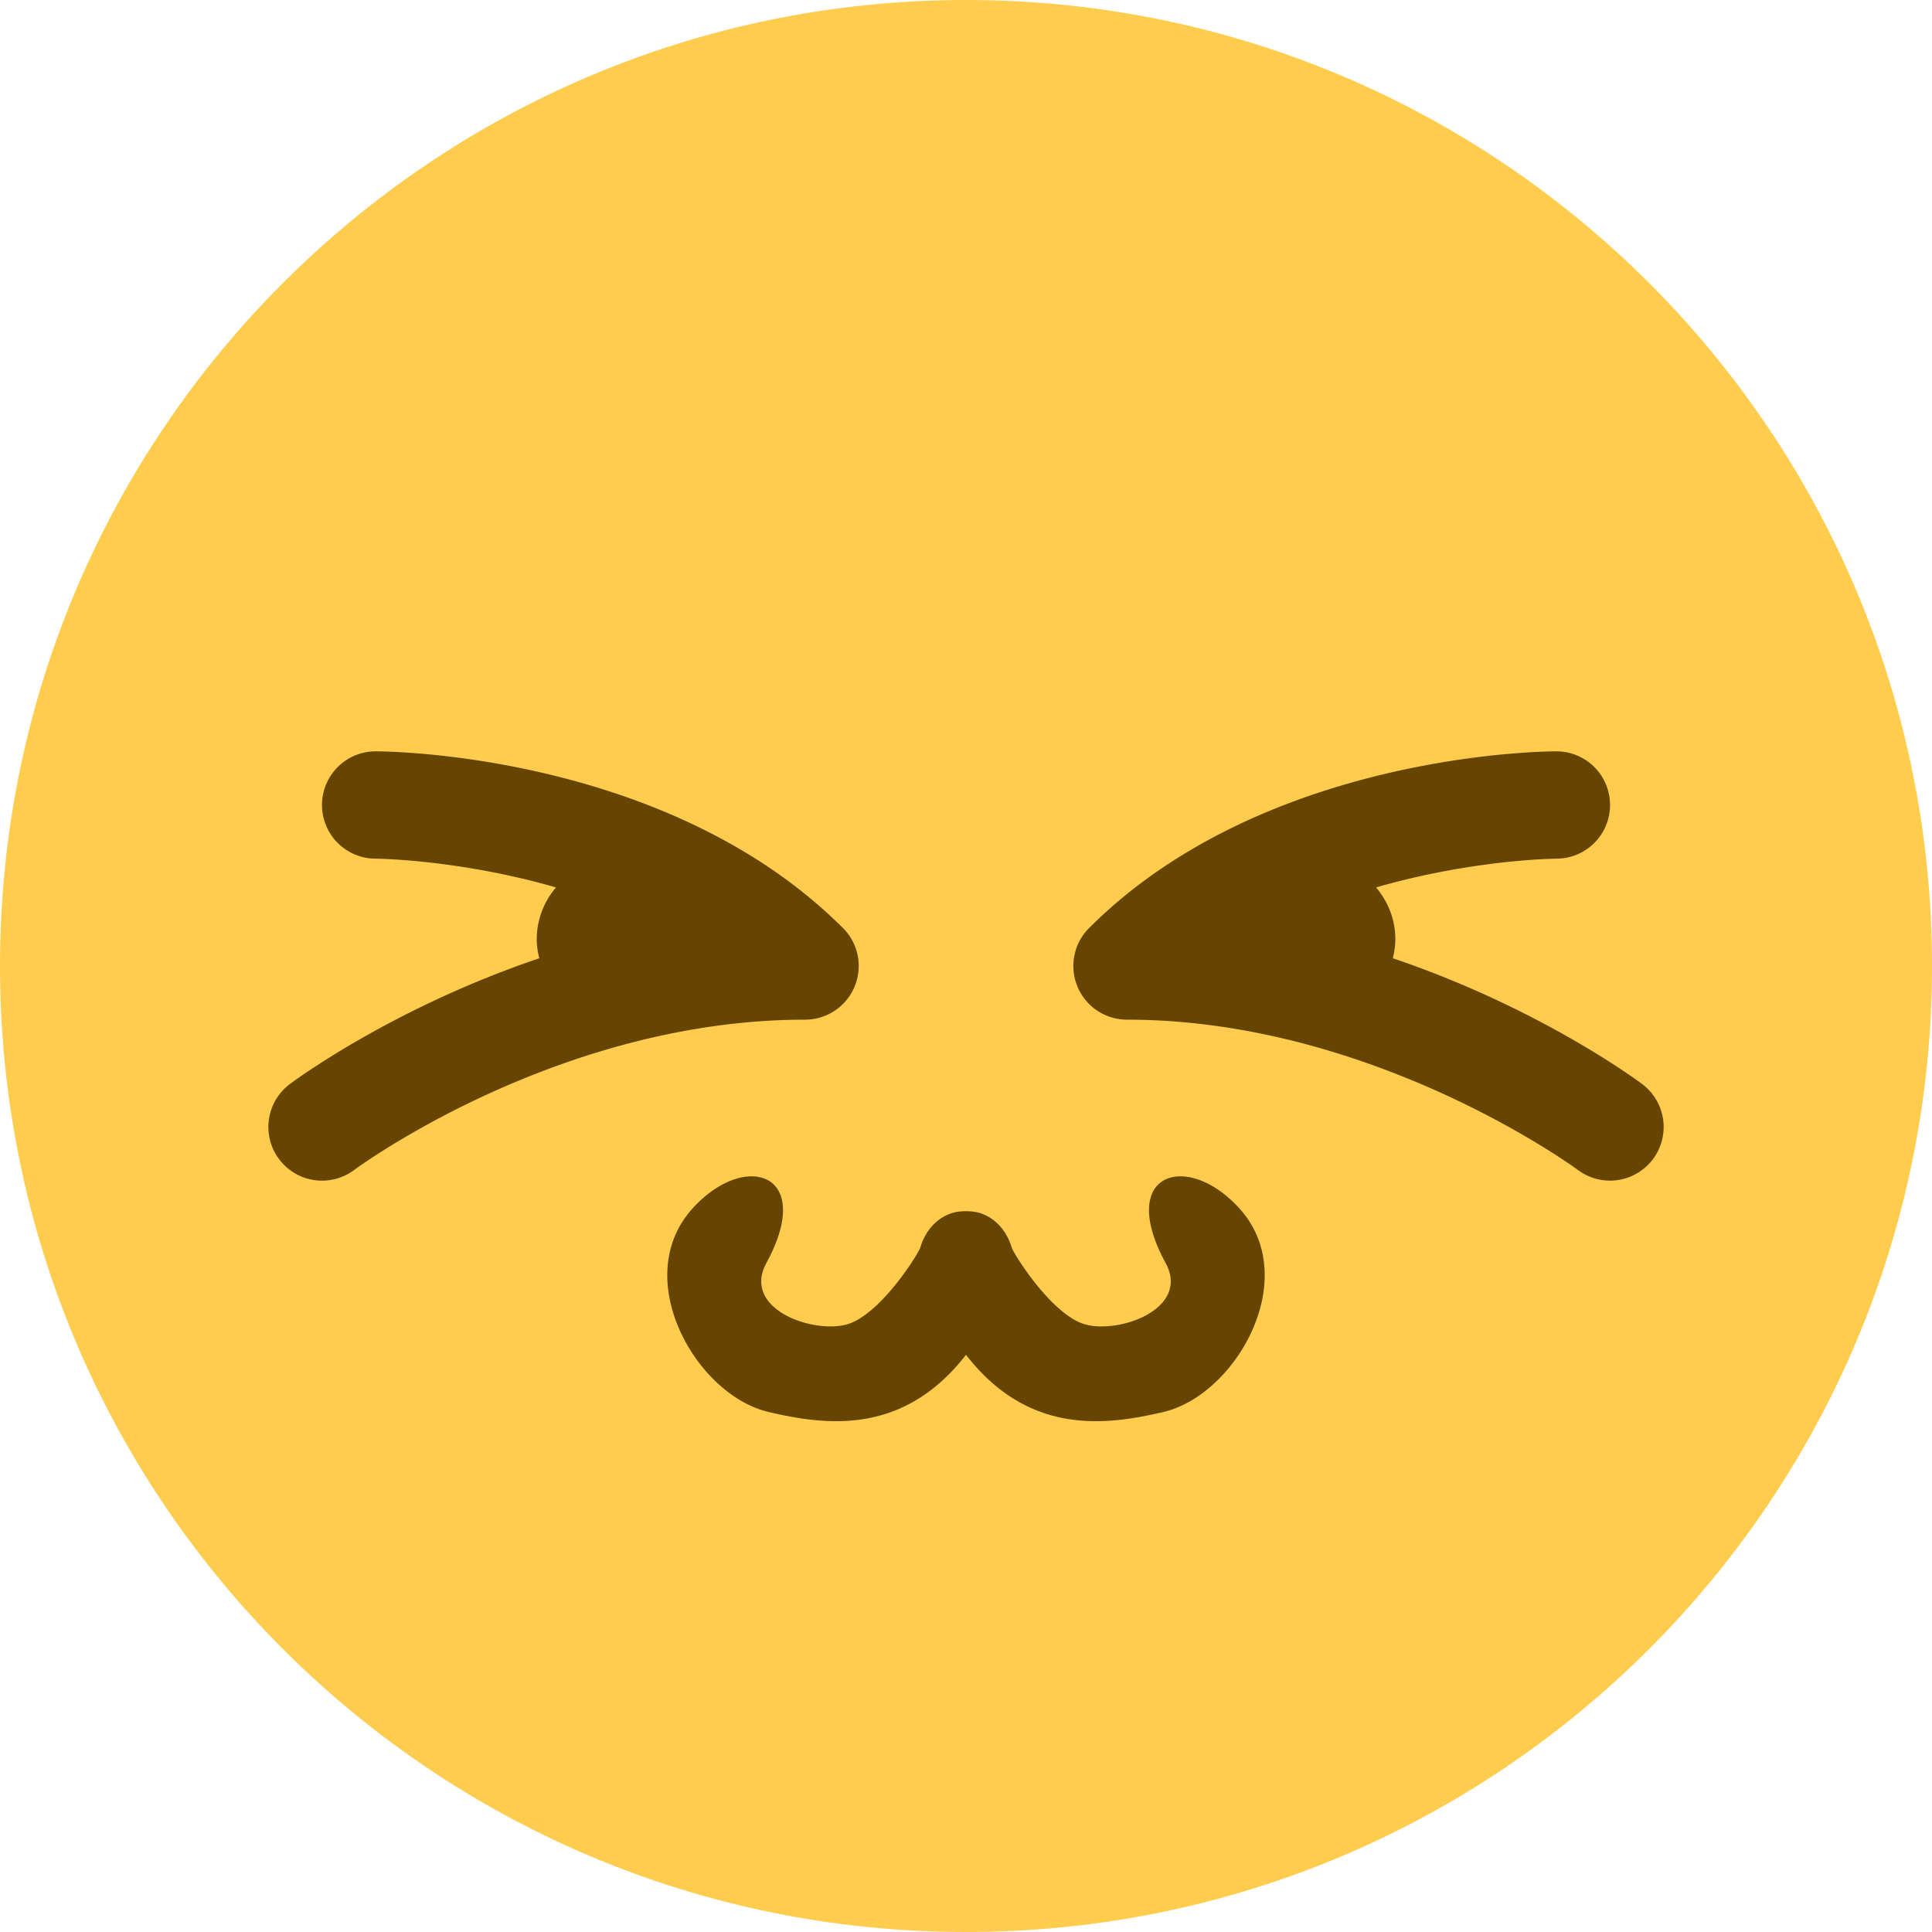<svg xmlns="http://www.w3.org/2000/svg" xml:space="preserve" viewBox="0 0 45 45"><path d="M0 0c0-9.941-8.059-18-18-18-9.94 0-18 8.059-18 18 0 9.94 8.06 18 18 18C-8.059 18 0 9.94 0 0" style="fill:#ffcc4d;fill-opacity:1;fill-rule:nonzero;stroke:none" transform="matrix(1.25 0 0 -1.25 45 22.5)"/><g style="fill:#664500;fill-opacity:1"><path d="M.2.468c-1.509-.3-3.732-.553-5.201 2.428a1 1 0 0 0 .64 1.261.997.997 0 0 0 1.256-.624c.044-.116.804-1.164 1.51-1.407.708-.243 2.405.23 1.84 1.12-1.067 1.68.462 2.1 1.61 1.013C3.228 2.959 1.777.782.2.469" style="fill:#664500;fill-opacity:1;fill-rule:nonzero;stroke:none" transform="matrix(1.07 0 0 -1.25 26.886 33.473)"/></g><g style="fill:#664500;fill-opacity:1"><path d="M.2.468c-1.509-.3-3.732-.553-5.201 2.428a1 1 0 0 0 .64 1.261.997.997 0 0 0 1.256-.624c.044-.116.804-1.164 1.51-1.407.708-.243 2.405.23 1.84 1.12-1.067 1.68.462 2.1 1.61 1.013C3.228 2.959 1.777.782.2.469" style="fill:#664500;fill-opacity:1;fill-rule:nonzero;stroke:none" transform="matrix(-1.07 0 0 -1.25 18.114 33.473)"/></g><path d="M0 0c-.114.085-1.931 1.426-4.646 2.344.027.115.046.233.046.356 0 .369-.138.703-.359.964 1.803.521 3.334.536 3.361.536a1 1 0 0 1-.002 2c-.22 0-5.451-.037-8.707-3.293A1 1 0 0 1-9.6 1.2c4.59 0 8.364-2.772 8.402-2.801a1 1 0 0 1 1.399.203A1 1 0 0 1 0 0" style="fill:#664500;fill-opacity:1;fill-rule:nonzero;stroke:none" transform="matrix(1.25 0 0 -1.25 38.25 25.25)"/><path d="M19.634 21.616C15.565 17.548 9.027 17.5 8.75 17.5a1.25 1.25 0 0 0 0 2.5c.033 0 1.948.02 4.2.67a1.87 1.87 0 0 0-.449 1.205c0 .154.024.301.06.445-3.396 1.148-5.667 2.824-5.81 2.93a1.25 1.25 0 0 0 1.5 2c.047-.035 4.734-3.5 10.5-3.5a1.25 1.25 0 0 0 .884-2.134" style="fill:#664500;fill-opacity:1;fill-rule:nonzero;stroke:none"/></svg>